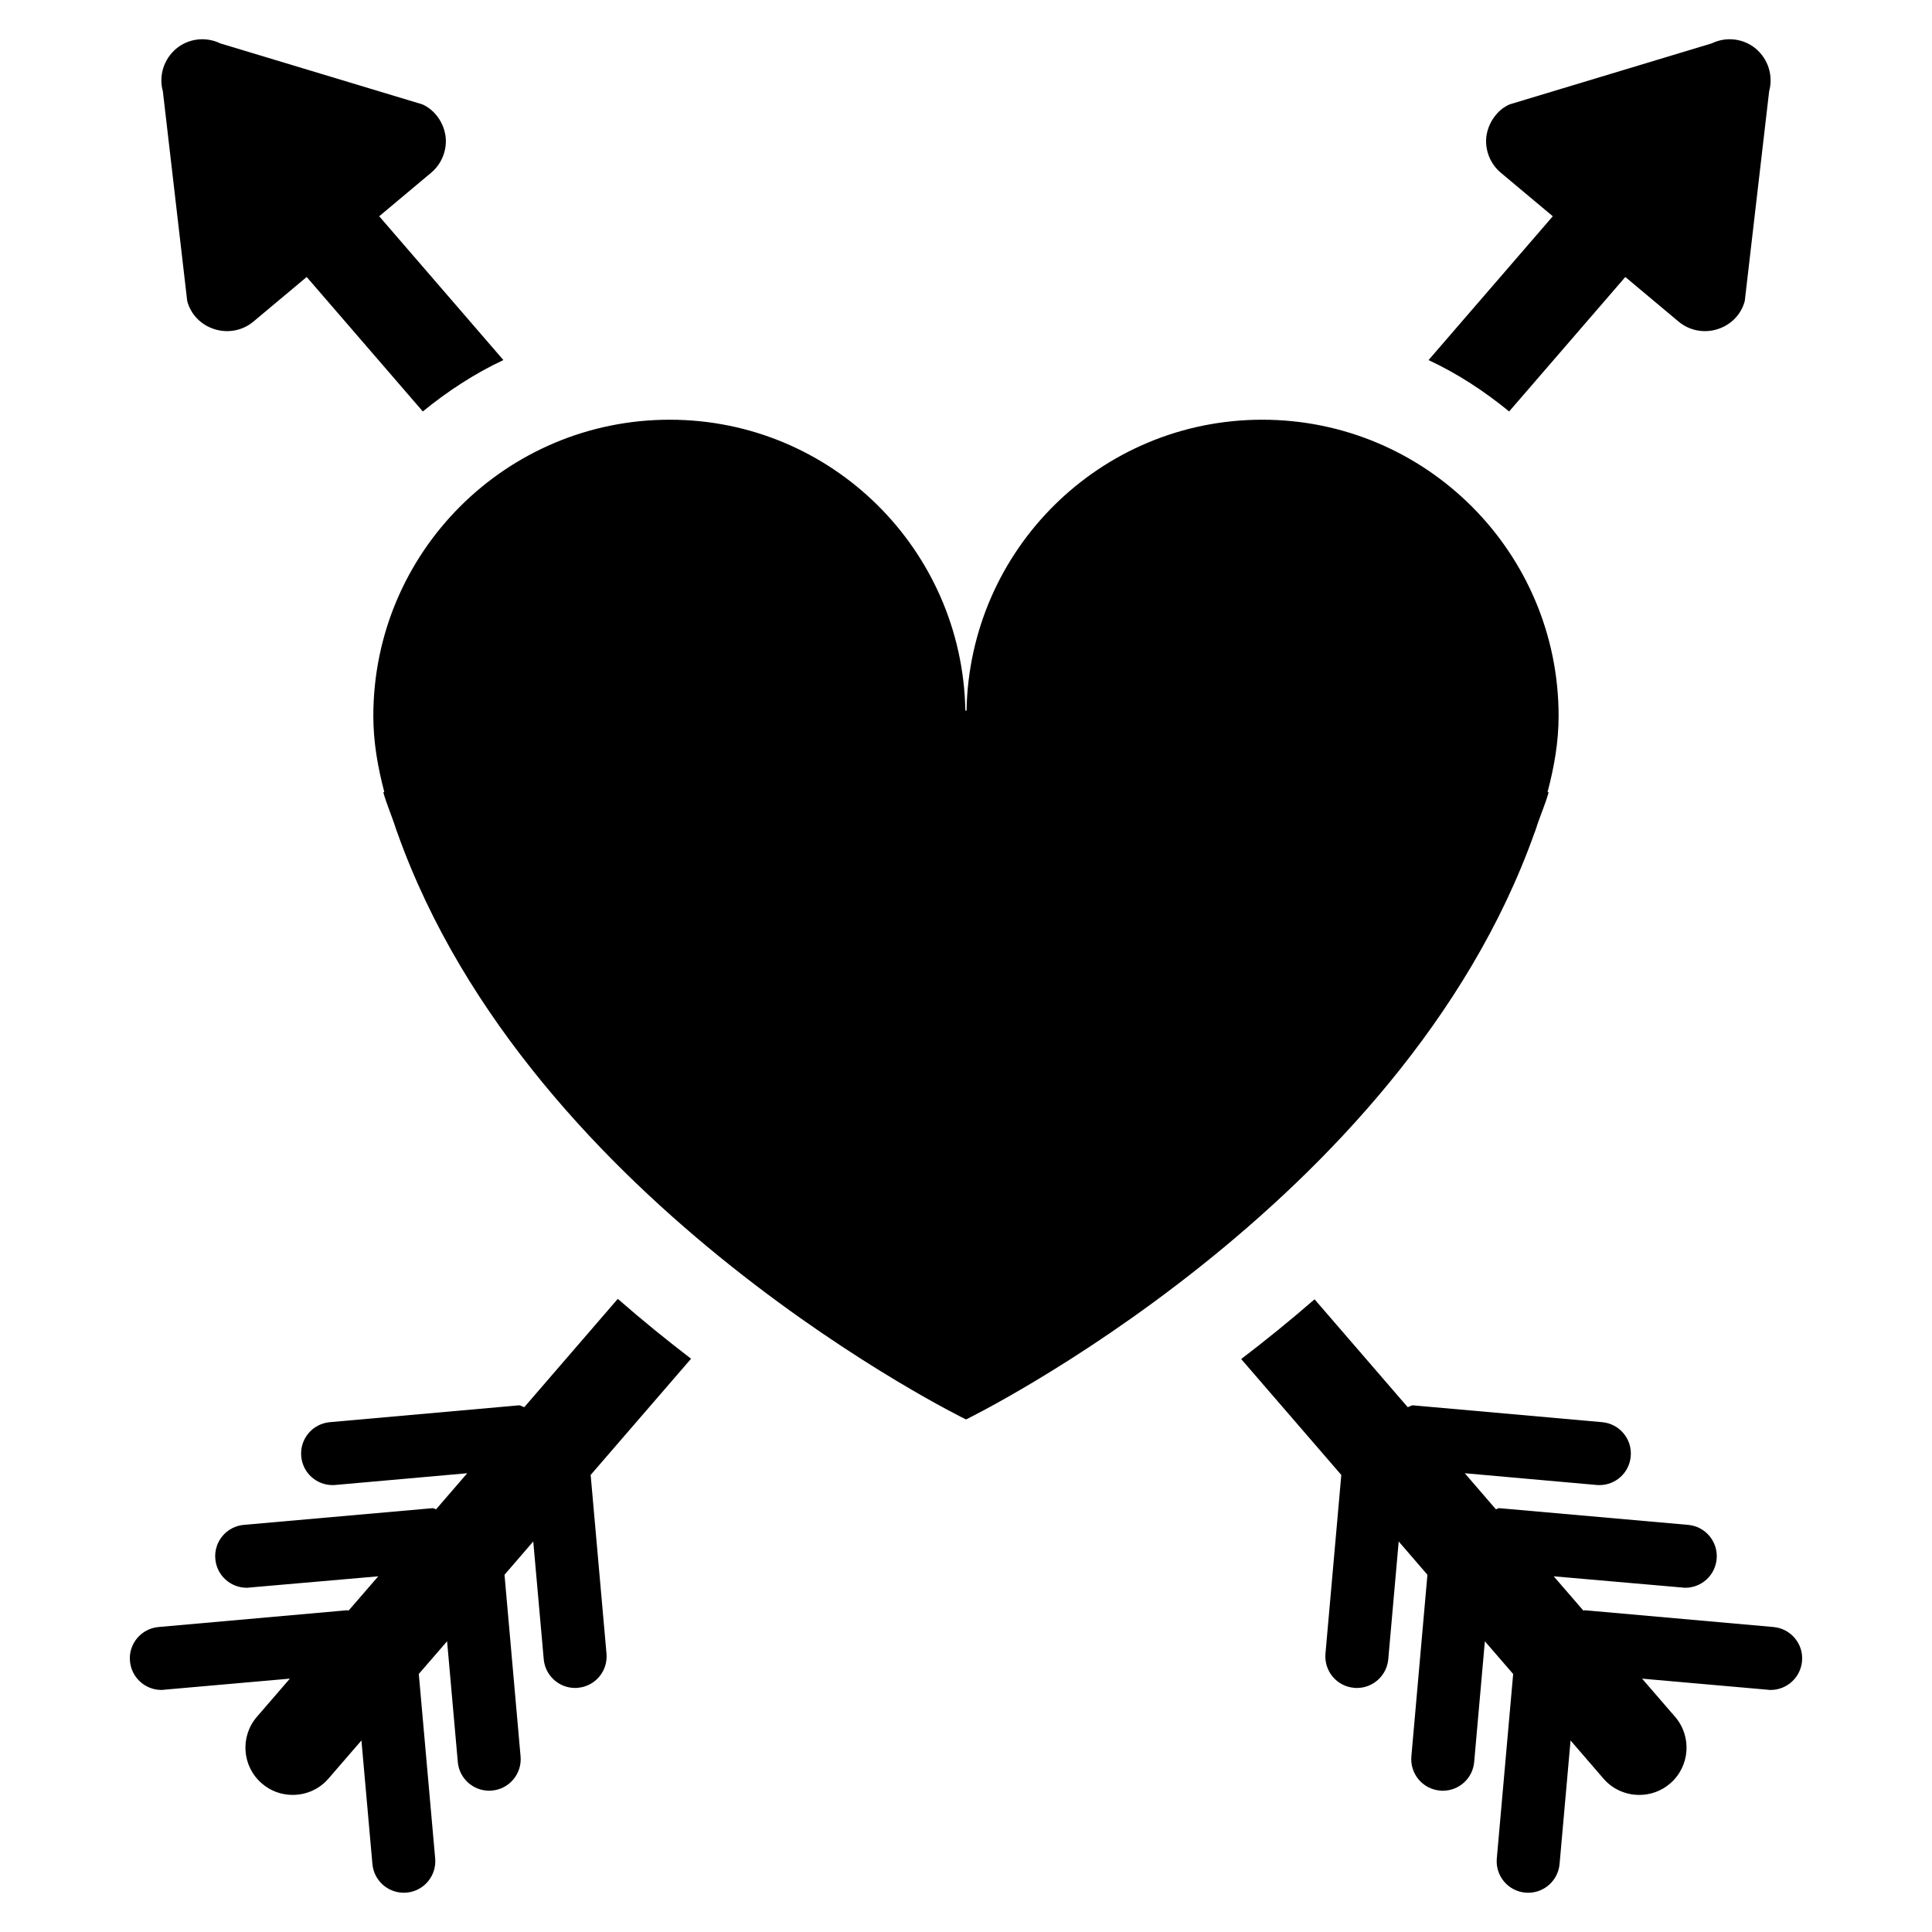 <svg xmlns="http://www.w3.org/2000/svg" xmlns:xlink="http://www.w3.org/1999/xlink" version="1.1" x="0px" y="0px" viewBox="0 0 90 90" enable-background="new 0 0 90 90" xml:space="preserve"><path d="M81.794,2.269c-0.576-0.48-1.381-0.576-2.059-0.247l-9.406,2.839c-0.256,0.111-0.477,0.283-0.652,0.5  c-0.227,0.272-0.385,0.622-0.436,0.991c-0.076,0.641,0.18,1.287,0.68,1.701l2.414,2.021l-5.787,6.699  c1.361,0.637,2.604,1.455,3.754,2.394l5.412-6.264l2.484,2.081c0.504,0.42,1.184,0.546,1.797,0.354  c0.629-0.191,1.117-0.682,1.283-1.317l1.135-9.767C82.612,3.532,82.372,2.759,81.794,2.269z"></path><path d="M32.192,63.295c-1.114-0.854-2.256-1.778-3.413-2.789l-4.352,5.041c-0.096-0.01-0.164-0.09-0.265-0.08l-8.796,0.783  c-0.808,0.071-1.405,0.783-1.334,1.591c0.068,0.77,0.708,1.34,1.46,1.34c0.046,0,0.089,0,0.131-0.006l6.142-0.546l-1.448,1.677  c-0.061,0-0.098-0.055-0.159-0.05l-8.795,0.778c-0.806,0.07-1.404,0.777-1.333,1.586c0.067,0.77,0.709,1.344,1.462,1.344  c0.04,0,0.086,0,0.129-0.01l6-0.523l-1.382,1.596c-0.023,0.005-0.036-0.021-0.059-0.016l-8.795,0.782  C6.58,75.864,5.98,76.576,6.054,77.38c0.068,0.768,0.71,1.344,1.463,1.344c0.04,0,0.085,0,0.131-0.011l5.855-0.516l-1.536,1.778  c-0.793,0.92-0.692,2.309,0.228,3.102c0.416,0.365,0.93,0.536,1.439,0.536c0.616,0,1.232-0.253,1.667-0.759l1.536-1.777l0.511,5.754  c0.067,0.763,0.707,1.339,1.459,1.339c0.046,0,0.089,0,0.132-0.005c0.808-0.07,1.404-0.782,1.333-1.591l-0.763-8.595l1.318-1.523  l0.499,5.623c0.068,0.766,0.709,1.339,1.462,1.339c0.04,0,0.085,0,0.128-0.007c0.809-0.069,1.407-0.782,1.334-1.592l-0.748-8.461  l1.339-1.551l0.488,5.484c0.068,0.764,0.708,1.34,1.459,1.34c0.046,0,0.089,0,0.131-0.007c0.809-0.069,1.405-0.781,1.334-1.591  l-0.738-8.325L32.192,63.295z"></path><path d="M19.696,19.167c1.152-0.938,2.395-1.757,3.754-2.394l-5.785-6.699l2.412-2.021c0.5-0.414,0.756-1.061,0.68-1.701  c-0.051-0.369-0.207-0.719-0.434-0.991c-0.178-0.217-0.397-0.389-0.652-0.5l-9.407-2.839C9.584,1.693,8.78,1.789,8.206,2.269  c-0.579,0.49-0.819,1.263-0.619,1.985l1.134,9.767c0.167,0.636,0.654,1.126,1.283,1.317c0.615,0.192,1.293,0.066,1.797-0.354  l2.486-2.081L19.696,19.167z"></path><path d="M82.614,75.793l-8.795-0.782c-0.023-0.005-0.035,0.021-0.059,0.016l-1.382-1.596l5.998,0.523  c0.043,0.01,0.09,0.01,0.129,0.01c0.755,0,1.396-0.574,1.464-1.344c0.069-0.809-0.527-1.516-1.334-1.586l-8.796-0.778  c-0.062-0.005-0.1,0.05-0.157,0.05l-1.447-1.677l6.139,0.546c0.043,0.006,0.088,0.006,0.133,0.006c0.752,0,1.393-0.57,1.459-1.34  c0.072-0.808-0.525-1.52-1.334-1.591l-8.795-0.783c-0.102-0.01-0.168,0.07-0.264,0.08l-4.336-5.021  c-1.16,1.011-2.301,1.929-3.418,2.783l4.664,5.4l-0.738,8.325c-0.07,0.81,0.525,1.521,1.334,1.591  c0.043,0.007,0.086,0.007,0.131,0.007c0.752,0,1.393-0.577,1.461-1.34l0.486-5.485l1.338,1.551l-0.748,8.463  c-0.07,0.809,0.527,1.521,1.334,1.591c0.045,0.007,0.09,0.007,0.129,0.007c0.754,0,1.396-0.572,1.463-1.339l0.498-5.623l1.318,1.524  l-0.762,8.594c-0.072,0.809,0.524,1.521,1.332,1.591c0.043,0.005,0.086,0.005,0.131,0.005c0.754,0,1.393-0.576,1.461-1.339  l0.512-5.754l1.535,1.778c0.434,0.505,1.051,0.758,1.668,0.758c0.51,0,1.021-0.172,1.439-0.536c0.918-0.793,1.02-2.183,0.227-3.103  l-1.537-1.777l5.855,0.516c0.045,0.01,0.092,0.01,0.133,0.01c0.752,0,1.395-0.574,1.463-1.343  C84.019,76.576,83.421,75.864,82.614,75.793z"></path><path d="M72.606,33.355c0-7.624-6.181-13.803-13.803-13.803c-7.543,0-13.64,6.042-13.778,13.55h-0.055  c-0.138-7.508-6.239-13.55-13.771-13.55c-7.629,0-13.808,6.179-13.808,13.803c0,1.227,0.212,2.399,0.51,3.536l-0.045,0.021  c0.142,0.506,0.343,0.97,0.51,1.461c0.053,0.14,0.089,0.292,0.147,0.428C24.724,56.24,45,66.124,45,66.124S65.276,56.24,71.481,38.8  c0.06-0.136,0.097-0.288,0.15-0.434c0.166-0.485,0.369-0.949,0.51-1.455l-0.049-0.021C72.394,35.754,72.606,34.582,72.606,33.355z"></path></svg>